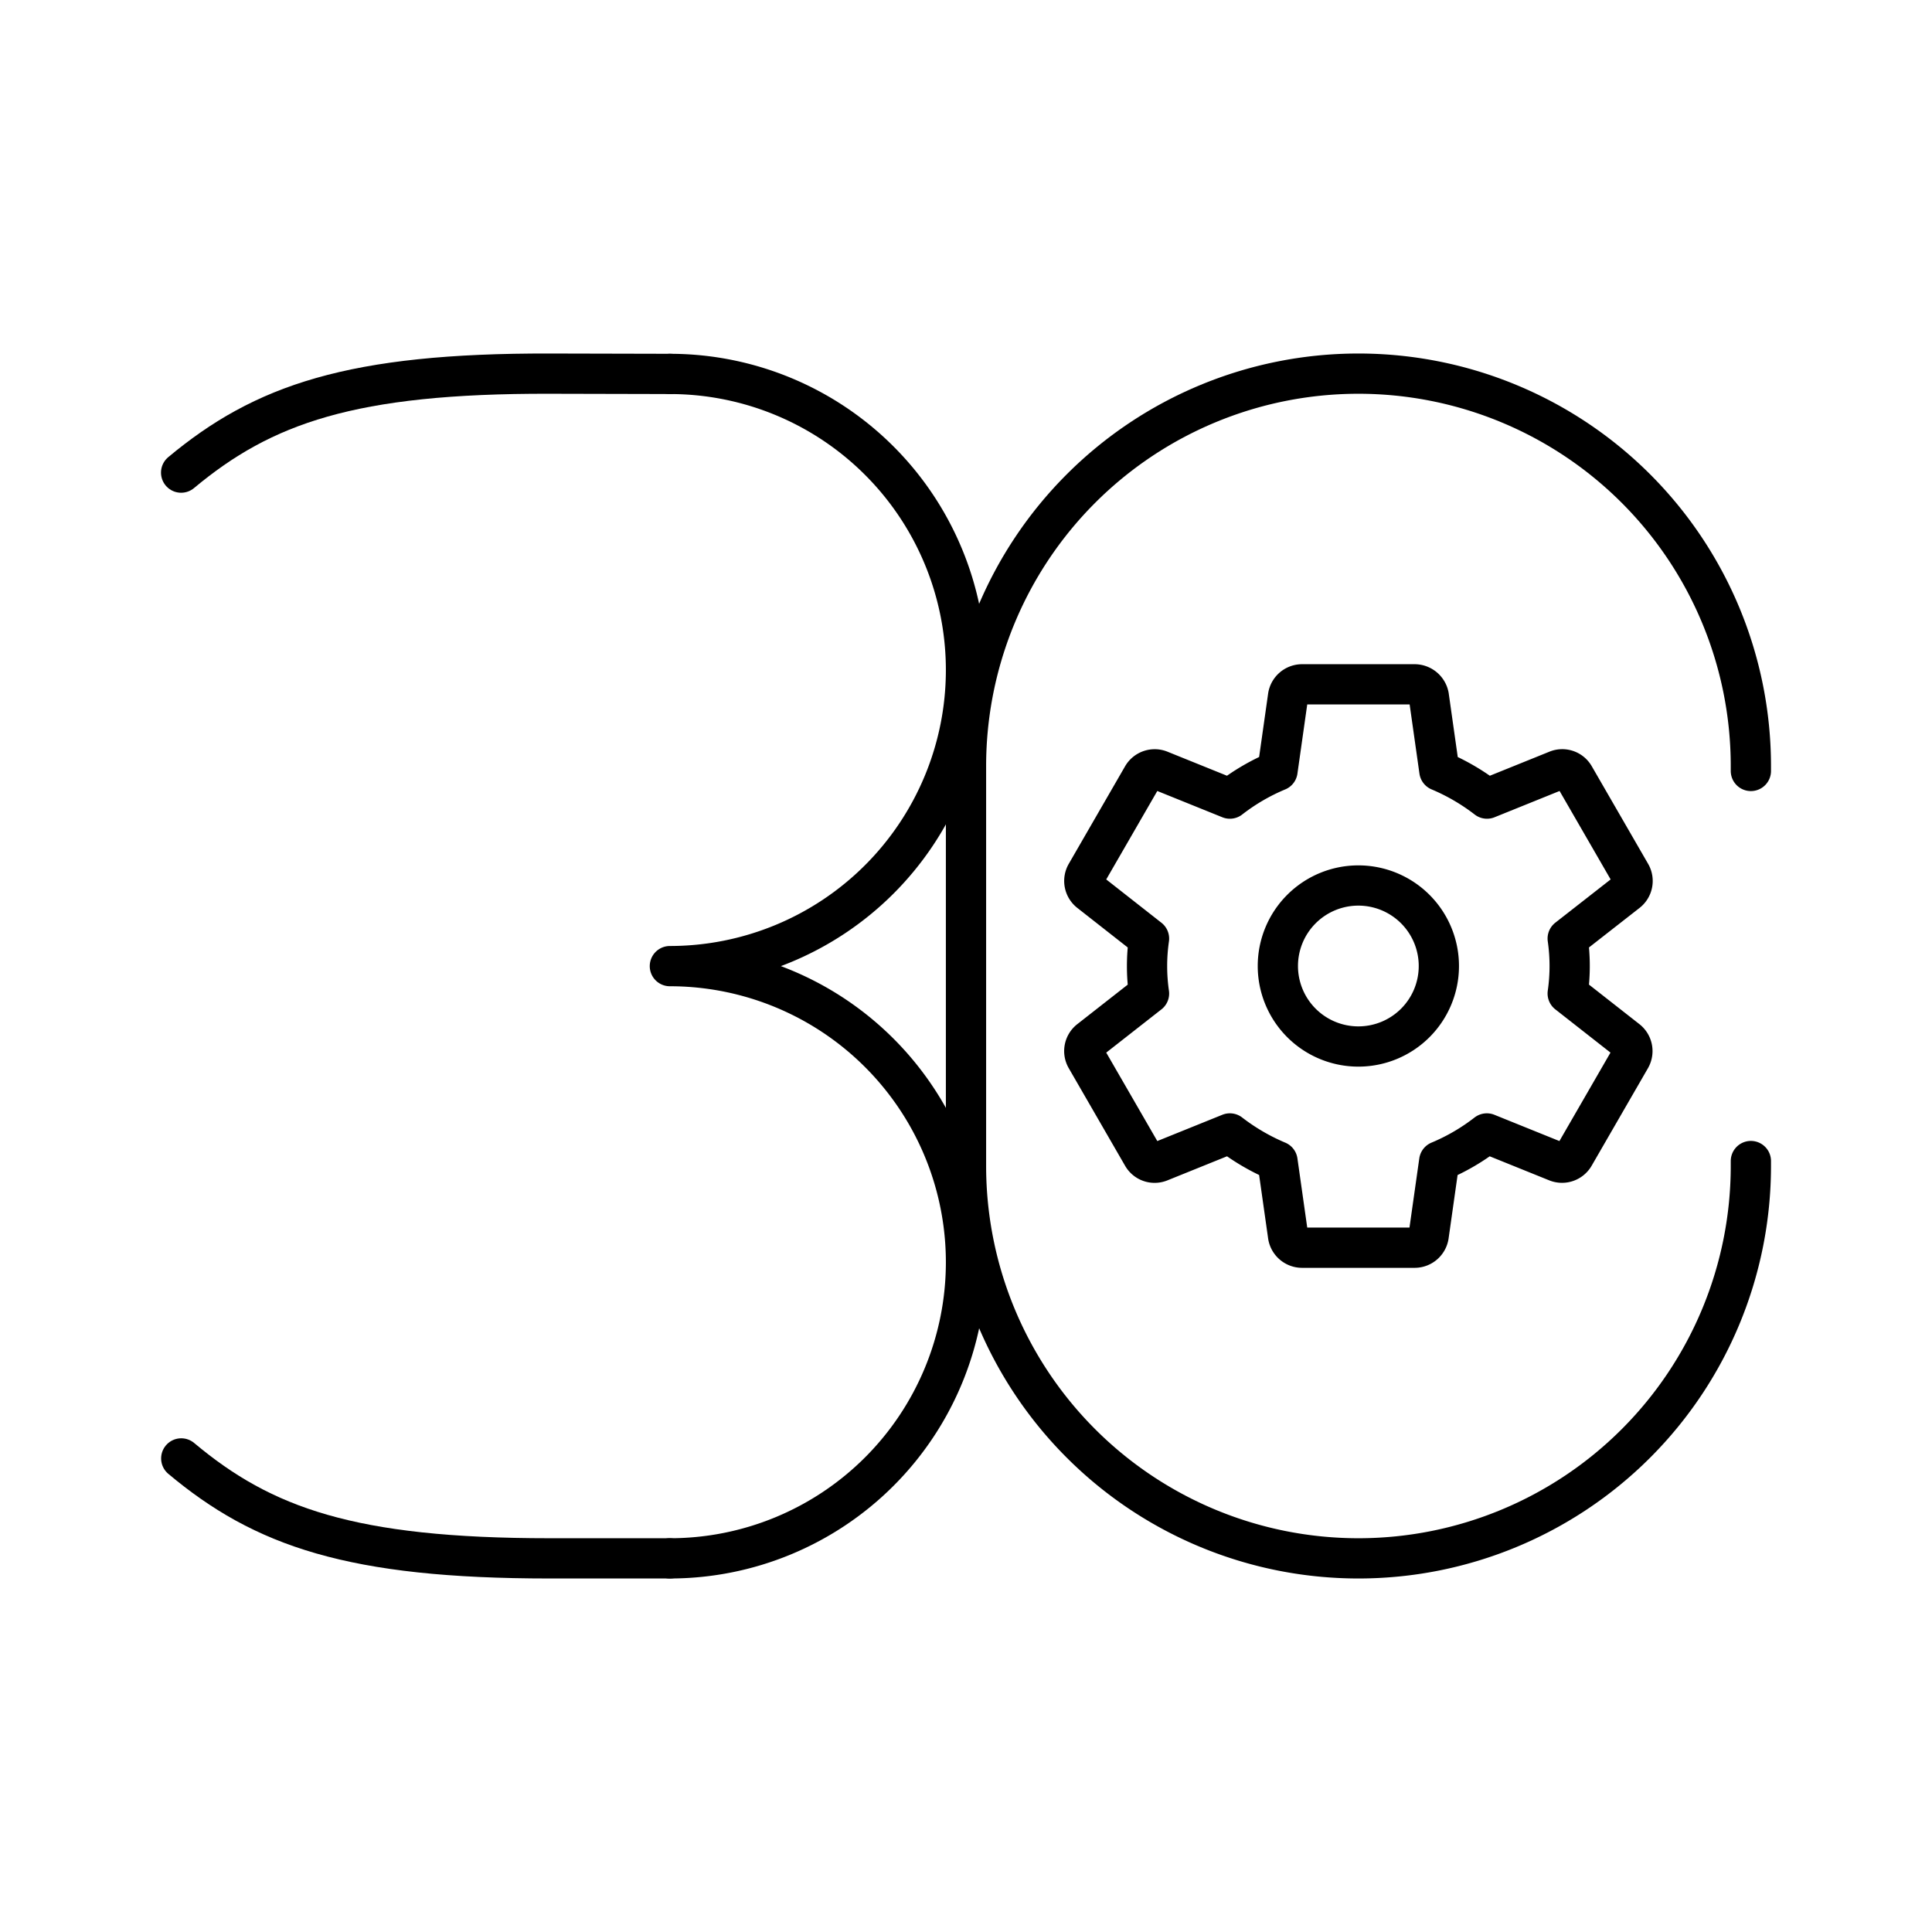 <svg xmlns="http://www.w3.org/2000/svg" viewBox="0 0 48 48"><defs><style>.a{fill:none;stroke:#000;stroke-linecap:round;stroke-linejoin:round;}</style></defs><path class="a" d="M16.643,38.717A7.357,7.357,0,0,0,24,31.36h0a7.357,7.357,0,0,0-7.357-7.357h0A7.357,7.357,0,0,0,24,16.647h0A7.357,7.357,0,0,0,16.643,9.29"/><path class="a" d="M4.503,36.234c2.032,1.703,4.226,2.483,9.152,2.483h2.987"/><path class="a" d="M4.5,11.742C6.536,10.044,8.732,9.27,13.659,9.283l2.987.007"/><path class="a" d="M43.5,28.846v.121a9.75,9.75,0,0,1-9.75,9.75h0A9.75,9.75,0,0,1,24,28.967V19.033a9.75,9.75,0,0,1,9.75-9.75h0a9.75,9.75,0,0,1,9.75,9.75v.121"/><path class="a" d="M38.949,24.683a4.778,4.778,0,0,0,0-1.365L40.43,22.16a.349.349,0,0,0,.084-.448l-1.4-2.425a.346.346,0,0,0-.427-.15l-1.743.704a5.311,5.311,0,0,0-1.183-.69l-.263-1.855a.36.36,0,0,0-.35-.294h-2.8a.353.353,0,0,0-.346.294l-.263,1.855a5.176,5.176,0,0,0-1.183.69l-1.743-.704a.35.35,0,0,0-.427.15l-1.4,2.425a.351.351,0,0,0,.084.448l1.477,1.159a4.778,4.778,0,0,0,0,1.365L27.07,25.841a.349.349,0,0,0-.084.448l1.4,2.425a.346.346,0,0,0,.427.15l1.743-.704a5.311,5.311,0,0,0,1.183.69l.263,1.855a.353.353,0,0,0,.346.294h2.8a.353.353,0,0,0,.346-.294l.263-1.855a5.179,5.179,0,0,0,1.183-.69l1.743.704a.35.35,0,0,0,.427-.15l1.4-2.425a.351.351,0,0,0-.084-.448Zm-5.201,1.317a2,2,0,1,1,2-2A1.999,1.999,0,0,1,33.748,26Z"/></svg>